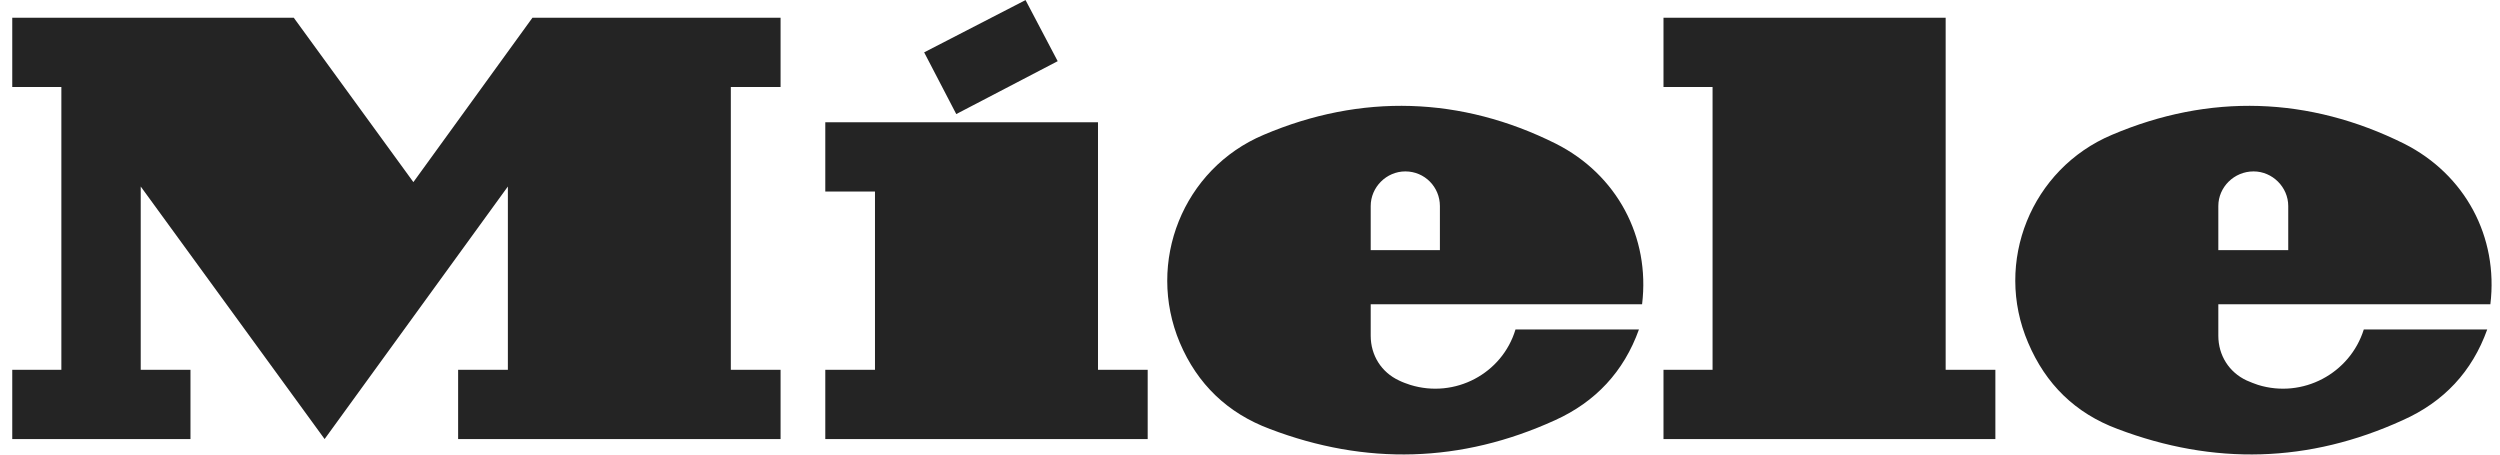 <svg width="121" height="22" viewBox="0 0 121 22" fill="none" xmlns="http://www.w3.org/2000/svg">
<path fill-rule="evenodd" clip-rule="evenodd" d="M107.367 9.972V12.105H110.751V9.972C110.751 9.058 109.987 8.296 109.073 8.296C108.128 8.296 107.367 9.058 107.367 9.972ZM116.359 6.954C111.755 4.669 106.94 4.516 102.215 6.527C98.314 8.173 96.487 12.685 98.161 16.587C99.015 18.599 100.446 20 102.49 20.762C107.154 22.529 111.755 22.408 116.297 20.335C118.278 19.451 119.651 17.988 120.382 15.946H114.408C113.737 18.081 111.451 19.298 109.289 18.629C109.105 18.568 108.95 18.506 108.739 18.415C107.884 18.018 107.367 17.196 107.367 16.251V14.727H120.534C120.929 11.465 119.314 8.446 116.359 6.954ZM69.691 9.972C69.691 9.058 68.961 8.296 68.018 8.296C67.102 8.296 66.342 9.058 66.342 9.972V12.105H69.691V9.972ZM79.477 14.727C79.874 11.465 78.257 8.446 75.302 6.954C70.728 4.669 65.883 4.516 61.159 6.527C57.256 8.173 55.46 12.685 57.103 16.587C57.956 18.599 59.42 20 61.462 20.762C66.096 22.529 70.728 22.408 75.271 20.335C77.221 19.451 78.594 17.988 79.325 15.946H73.35C72.71 18.081 70.424 19.298 68.258 18.629C68.077 18.568 67.893 18.506 67.712 18.415C66.857 18.018 66.342 17.196 66.342 16.251V14.727H79.477ZM82.888 17.897V4.212H80.513V0.858H94.17V17.897H96.576V21.25H80.513V17.897H82.888ZM46.283 5.521L51.192 2.961L49.636 0.004L44.729 2.534L46.283 5.521ZM53.143 17.897V5.918H39.944V9.271H42.349V17.897H39.944V21.25H55.548V17.897H53.143ZM20.008 8.814L25.771 0.858H37.78V4.212H35.372V17.897H37.78V21.25H22.173V17.897H24.581V9.027L15.711 21.25L6.811 9.027V17.897H9.219V21.25H0.593V17.897H2.97V4.212H0.593V0.858H14.218L20.008 8.814Z" fill="#242424"/>
</svg>
